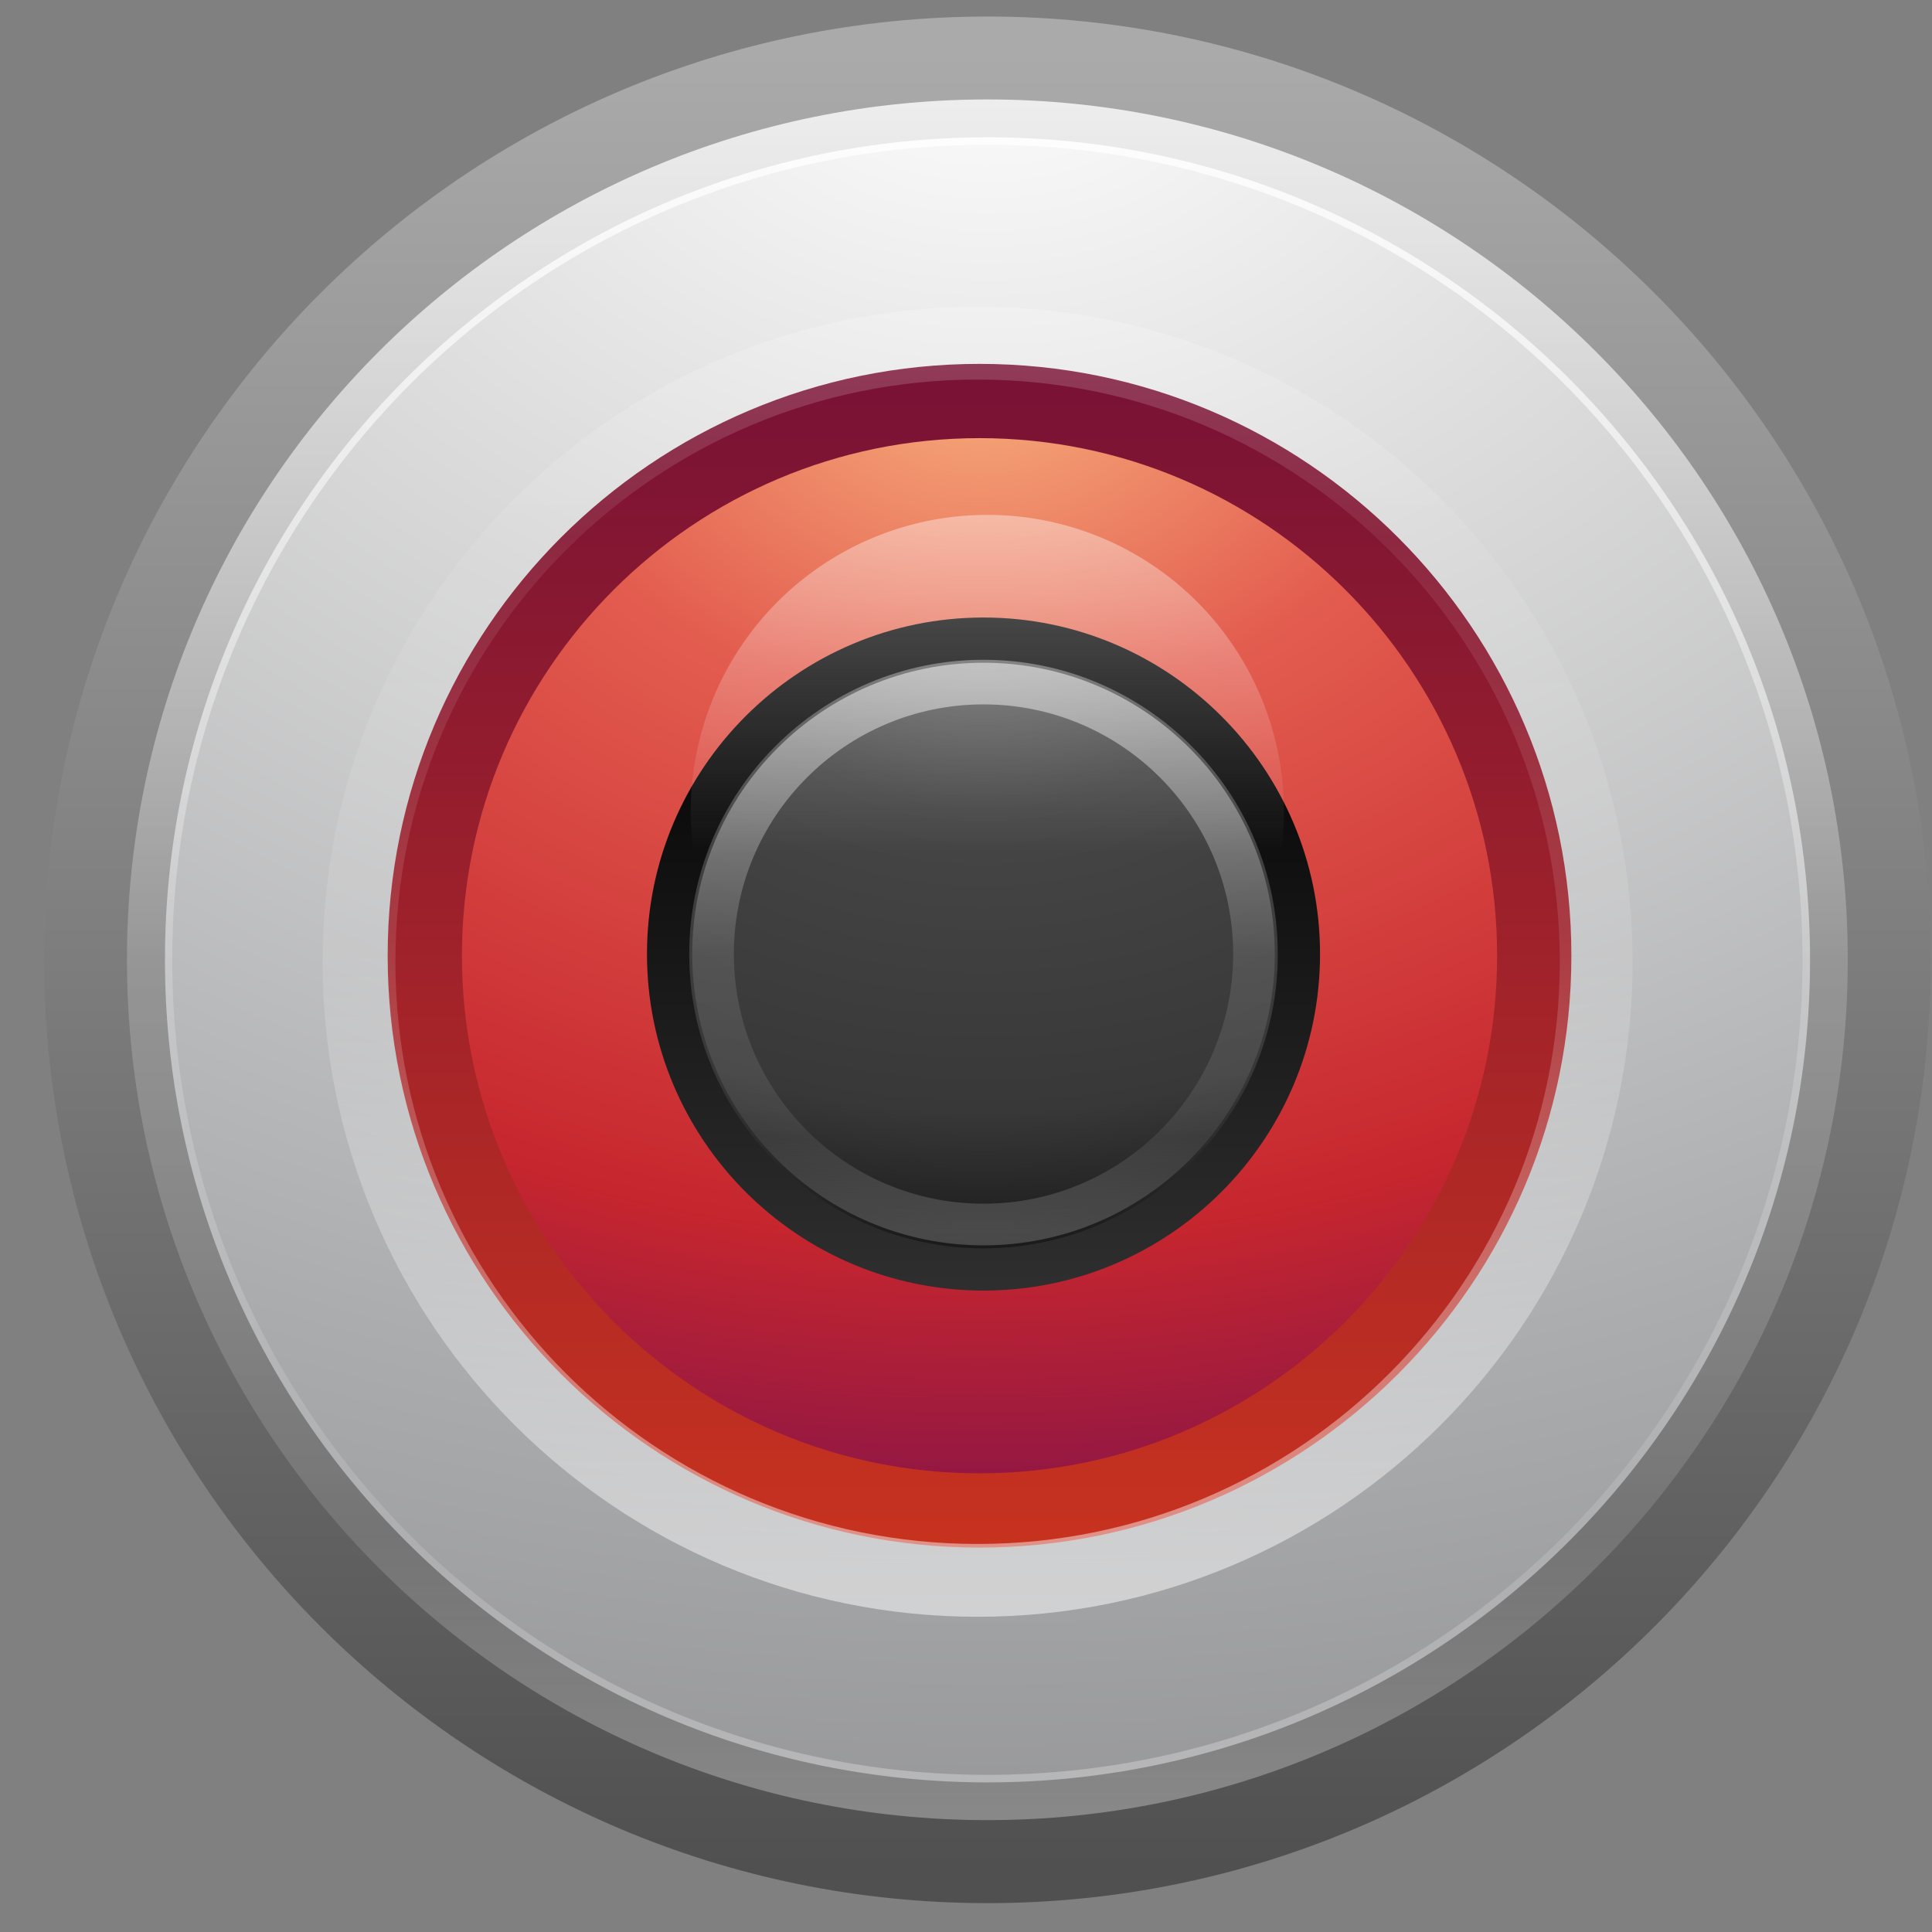 <?xml version="1.0" encoding="UTF-8" standalone="no"?>
<!-- Created with Inkscape (http://www.inkscape.org/) -->

<svg
   xmlns:dc="http://purl.org/dc/elements/1.1/"
   xmlns:cc="http://creativecommons.org/ns#"
   xmlns:rdf="http://www.w3.org/1999/02/22-rdf-syntax-ns#"
   xmlns:svg="http://www.w3.org/2000/svg"
   xmlns="http://www.w3.org/2000/svg"
   xmlns:xlink="http://www.w3.org/1999/xlink"
   xmlns:sodipodi="http://sodipodi.sourceforge.net/DTD/sodipodi-0.dtd"
   xmlns:inkscape="http://www.inkscape.org/namespaces/inkscape"
   id="svg3047"
   height="16"
   width="16"
   version="1.1"
   inkscape:version="0.48.2 r9819"
   sodipodi:docname="222.svg">
  <rect width="100%" height="100%" fill="#808080" stroke="none"/>
  <sodipodi:namedview
     pagecolor="#ffffff"
     bordercolor="#666666"
     borderopacity="1"
     objecttolerance="10"
     gridtolerance="10"
     guidetolerance="10"
     inkscape:pageopacity="0"
     inkscape:pageshadow="2"
     inkscape:window-width="1920"
     inkscape:window-height="1056"
     id="namedview46"
     showgrid="false"
     inkscape:zoom="11.4375"
     inkscape:cx="10.797814"
     inkscape:cy="24"
     inkscape:window-x="0"
     inkscape:window-y="24"
     inkscape:window-maximized="1"
     inkscape:current-layer="svg3047" />
  <defs
     id="defs3049">
    <linearGradient
       id="linearGradient3403"
       y2="44.341"
       gradientUnits="userSpaceOnUse"
       y1="6.238"
       gradientTransform="translate(-47.734,-0.357)"
       x2="71.204"
       x1="71.204">
      <stop
         id="stop4013"
         style="stop-color:#ffffff;"
         offset="0" />
      <stop
         id="stop4015"
         style="stop-color:#ffffff;stop-opacity:0.235;"
         offset="0.508" />
      <stop
         id="stop4017"
         style="stop-color:#ffffff;stop-opacity:0.157;"
         offset="0.835" />
      <stop
         id="stop4019"
         style="stop-color:#ffffff;stop-opacity:0.392;"
         offset="1" />
    </linearGradient>
    <radialGradient
       id="radialGradient3045"
       gradientUnits="userSpaceOnUse"
       cx="62.625"
       cy="4.625"
       r="10.625"
       gradientTransform="matrix(2.165,0,0,0.753,-111.565,36.518)">
      <stop
         id="stop8840"
         style="stop-color:#000000;"
         offset="0" />
      <stop
         id="stop8842"
         style="stop-color:#000000;stop-opacity:0;"
         offset="1" />
    </radialGradient>
    <linearGradient
       id="linearGradient3081"
       y2="44.341"
       gradientUnits="userSpaceOnUse"
       x2="71.204"
       gradientTransform="matrix(0.459,0,0,-0.459,-8.959,36.651)"
       y1="6.238"
       x1="71.204">
      <stop
         id="stop4013-2"
         style="stop-color:#ffffff;"
         offset="0" />
      <stop
         id="stop4015-4"
         style="stop-color:#ffffff;stop-opacity:0.235;"
         offset="0.508" />
      <stop
         id="stop4017-9"
         style="stop-color:#ffffff;stop-opacity:0.157;"
         offset="0.835" />
      <stop
         id="stop4019-0"
         style="stop-color:#ffffff;stop-opacity:0.392;"
         offset="1" />
    </linearGradient>
    <radialGradient
       id="radialGradient3084"
       gradientUnits="userSpaceOnUse"
       cy="3.99"
       cx="23.896"
       gradientTransform="matrix(0,0.88,-1.161,0,28.633,-4.084)"
       r="20.397">
      <stop
         id="stop3244-4"
         style="stop-color:#f8b17e;"
         offset="0" />
      <stop
         id="stop3246-5"
         style="stop-color:#e35d4f;"
         offset="0.262" />
      <stop
         id="stop3248-0"
         style="stop-color:#c6262e;"
         offset="0.661" />
      <stop
         id="stop3250-3"
         style="stop-color:#690b54;"
         offset="1" />
    </radialGradient>
    <linearGradient
       id="linearGradient3086"
       y2="45.369"
       gradientUnits="userSpaceOnUse"
       x2="7.078"
       gradientTransform="matrix(0.369,0,0,0.369,15.154,16.154)"
       y1="3.082"
       x1="7.078">
      <stop
         id="stop2492-0"
         style="stop-color:#791235;"
         offset="0" />
      <stop
         id="stop2494-6"
         style="stop-color:#c7321f;"
         offset="1" />
    </linearGradient>
    <linearGradient
       id="linearGradient3089"
       y2="44.341"
       gradientUnits="userSpaceOnUse"
       x2="71.204"
       gradientTransform="matrix(0.351,0,0,0.351,-1.204,16.091)"
       y1="6.238"
       x1="71.204">
      <stop
         id="stop4013-3"
         style="stop-color:#ffffff;"
         offset="0" />
      <stop
         id="stop4015-6"
         style="stop-color:#ffffff;stop-opacity:0.235;"
         offset="0.508" />
      <stop
         id="stop4017-1"
         style="stop-color:#ffffff;stop-opacity:0.157;"
         offset="0.835" />
      <stop
         id="stop4019-2"
         style="stop-color:#ffffff;stop-opacity:0.392;"
         offset="1" />
    </linearGradient>
    <radialGradient
       id="radialGradient3092"
       gradientUnits="userSpaceOnUse"
       cy="3.99"
       cx="23.896"
       gradientTransform="matrix(0,2.287,-3.019,0,36.047,-50.629)"
       r="20.397">
      <stop
         id="stop3244-3"
         style="stop-color:#ffffff;"
         offset="0" />
      <stop
         id="stop3246-1"
         style="stop-color:#dddddd;"
         offset="0.262" />
      <stop
         id="stop3248-9"
         style="stop-color:#abacae;"
         offset="0.661" />
      <stop
         id="stop3250-4"
         style="stop-color:#89898b;"
         offset="1" />
    </radialGradient>
    <linearGradient
       id="linearGradient3094"
       y2="3.082"
       gradientUnits="userSpaceOnUse"
       x2="18.379"
       gradientTransform="matrix(0.958,0,0,0.958,0.997,1.998)"
       y1="44.98"
       x1="18.379">
      <stop
         id="stop2492-8"
         style="stop-color:#505050;"
         offset="0" />
      <stop
         id="stop2494-4"
         style="stop-color:#aaaaaa;"
         offset="1" />
    </linearGradient>
    <linearGradient
       id="linearGradient3990"
       inkscape:collect="always">
      <stop
         id="stop3992"
         offset="0"
         style="stop-color:#ffffff;stop-opacity:1;" />
      <stop
         id="stop3994"
         offset="1"
         style="stop-color:#ffffff;stop-opacity:0;" />
    </linearGradient>
    <linearGradient
       y2="65.922"
       x2="68.313"
       y1="52.925"
       x1="68.313"
       gradientUnits="userSpaceOnUse"
       id="linearGradient3101"
       xlink:href="#linearGradient3990"
       inkscape:collect="always" />
    <linearGradient
       inkscape:collect="always"
       xlink:href="#linearGradient3403"
       id="linearGradient3028"
       gradientUnits="userSpaceOnUse"
       gradientTransform="matrix(0.375,0,0,0.375,-18.723,-1.561)"
       x1="71.204"
       y1="6.238"
       x2="71.204"
       y2="44.341" />
    <linearGradient
       inkscape:collect="always"
       xlink:href="#linearGradient3089"
       id="linearGradient3031"
       gradientUnits="userSpaceOnUse"
       gradientTransform="matrix(0.215,0,0,0.215,-7.331,2.457)"
       x1="71.204"
       y1="6.238"
       x2="71.204"
       y2="44.341" />
    <radialGradient
       inkscape:collect="always"
       xlink:href="#radialGradient3084"
       id="radialGradient3037"
       gradientUnits="userSpaceOnUse"
       gradientTransform="matrix(0,0.539,-0.711,0,10.951,-9.904)"
       cx="23.896"
       cy="3.99"
       r="20.397" />
    <linearGradient
       inkscape:collect="always"
       xlink:href="#linearGradient3086"
       id="linearGradient3039"
       gradientUnits="userSpaceOnUse"
       gradientTransform="matrix(0.226,0,0,0.226,2.692,2.496)"
       x1="7.078"
       y1="3.082"
       x2="7.078"
       y2="45.369" />
    <radialGradient
       inkscape:collect="always"
       xlink:href="#radialGradient3092"
       id="radialGradient3042"
       gradientUnits="userSpaceOnUse"
       gradientTransform="matrix(0,0.858,-1.132,0,12.695,-20.413)"
       cx="23.896"
       cy="3.99"
       r="20.397" />
    <linearGradient
       inkscape:collect="always"
       xlink:href="#linearGradient3094"
       id="linearGradient3044"
       gradientUnits="userSpaceOnUse"
       gradientTransform="matrix(0.359,0,0,0.359,-0.448,-0.677)"
       x1="18.379"
       y1="44.98"
       x2="18.379"
       y2="3.082" />
    <linearGradient
       inkscape:collect="always"
       xlink:href="#linearGradient3081"
       id="linearGradient3071"
       gradientUnits="userSpaceOnUse"
       gradientTransform="matrix(0.277,0,0,-0.277,-11.768,14.987)"
       x1="71.204"
       y1="6.238"
       x2="71.204"
       y2="44.341" />
    <radialGradient
       inkscape:collect="always"
       xlink:href="#radialGradient3084-4"
       id="radialGradient3037-8"
       gradientUnits="userSpaceOnUse"
       gradientTransform="matrix(0,0.88,-1.161,0,28.633,-4.084)"
       cx="23.896"
       cy="3.99"
       r="20.397" />
    <radialGradient
       id="radialGradient3084-4"
       gradientUnits="userSpaceOnUse"
       cy="3.99"
       cx="23.896"
       gradientTransform="matrix(0,0.88,-1.161,0,28.633,-4.084)"
       r="20.397">
      <stop
         id="stop3244-4-8"
         style="stop-color:#676767;stop-opacity:1;"
         offset="0" />
      <stop
         id="stop3246-5-1"
         style="stop-color:#464646;stop-opacity:1;"
         offset="0.262" />
      <stop
         id="stop3248-0-0"
         style="stop-color:#383838;stop-opacity:1;"
         offset="0.661" />
      <stop
         id="stop3250-3-3"
         style="stop-color:#000000;stop-opacity:1;"
         offset="1" />
    </radialGradient>
    <linearGradient
       inkscape:collect="always"
       xlink:href="#linearGradient3086-4"
       id="linearGradient3039-0"
       gradientUnits="userSpaceOnUse"
       gradientTransform="matrix(0.369,0,0,0.369,15.154,16.154)"
       x1="7.078"
       y1="3.082"
       x2="7.078"
       y2="45.369" />
    <linearGradient
       id="linearGradient3086-4"
       y2="45.369"
       gradientUnits="userSpaceOnUse"
       x2="7.078"
       gradientTransform="matrix(0.369,0,0,0.369,15.154,16.154)"
       y1="3.082"
       x1="7.078">
      <stop
         id="stop2492-0-4"
         style="stop-color:#000000;stop-opacity:1;"
         offset="0" />
      <stop
         id="stop2494-6-4"
         style="stop-color:#2e2e2e;stop-opacity:1;"
         offset="1" />
    </linearGradient>
    <linearGradient
       inkscape:collect="always"
       xlink:href="#linearGradient3089-7"
       id="linearGradient3031-4"
       gradientUnits="userSpaceOnUse"
       gradientTransform="matrix(0.121,0,0,0.121,-0.539,4.831)"
       x1="71.204"
       y1="6.238"
       x2="71.204"
       y2="44.341" />
    <linearGradient
       id="linearGradient3089-7"
       y2="44.341"
       gradientUnits="userSpaceOnUse"
       x2="71.204"
       gradientTransform="matrix(0.351,0,0,0.351,-1.204,16.091)"
       y1="6.238"
       x1="71.204">
      <stop
         id="stop4013-3-6"
         style="stop-color:#ffffff;"
         offset="0" />
      <stop
         id="stop4015-6-3"
         style="stop-color:#ffffff;stop-opacity:0.235;"
         offset="0.508" />
      <stop
         id="stop4017-1-1"
         style="stop-color:#ffffff;stop-opacity:0.157;"
         offset="0.835" />
      <stop
         id="stop4019-2-7"
         style="stop-color:#ffffff;stop-opacity:0.392;"
         offset="1" />
    </linearGradient>
    <radialGradient
       r="20.397"
       cy="3.99"
       cx="23.896"
       gradientTransform="matrix(0,0.306,-0.404,0,9.759,-2.231)"
       gradientUnits="userSpaceOnUse"
       id="radialGradient3067"
       xlink:href="#radialGradient3084-4"
       inkscape:collect="always" />
    <linearGradient
       y2="45.369"
       x2="7.078"
       y1="3.082"
       x1="7.078"
       gradientTransform="matrix(0.128,0,0,0.128,5.063,4.82)"
       gradientUnits="userSpaceOnUse"
       id="linearGradient3069"
       xlink:href="#linearGradient3086-4"
       inkscape:collect="always" />
  </defs>
  <path
     inkscape:connector-curvature="0"
     style="fill:url(#radialGradient3042);stroke:url(#linearGradient3044);stroke-width:1;stroke-linecap:round;stroke-linejoin:round;stroke-miterlimit:4;stroke-dasharray:none;stroke-dashoffset:0"
     d="m 8.178,0.637 c -4.034,0 -7.312,3.277 -7.312,7.312 0,4.034 3.277,7.312 7.312,7.312 4.034,0 7.312,-3.277 7.312,-7.312 0,-4.034 -3.277,-7.312 -7.312,-7.312 z"
     id="path2555-1" />
  <path
     inkscape:connector-curvature="0"
     style="fill:url(#radialGradient3037);stroke:url(#linearGradient3039);stroke-width:0.615;stroke-linecap:round;stroke-linejoin:round;stroke-miterlimit:4;stroke-dasharray:none;stroke-dashoffset:0"
     d="m 8.112,3.321 c -2.535,0 -4.594,2.059 -4.594,4.594 0,2.535 2.059,4.594 4.594,4.594 2.535,0 4.594,-2.059 4.594,-4.594 0,-2.535 -2.059,-4.594 -4.594,-4.594 z"
     id="path2555-3" />
  <path
     inkscape:connector-curvature="0"
     style="opacity:0.5;color:#000000;fill:none;stroke:url(#linearGradient3071);stroke-width:0.603;stroke-linecap:round;stroke-linejoin:round;stroke-miterlimit:4;stroke-dasharray:none;stroke-dashoffset:0;enable-background:accumulate"
     d="m 13.219,7.965 c 0,-2.829 -2.294,-5.123 -5.123,-5.123 -2.829,0 -5.123,2.294 -5.123,5.123 0,2.829 2.294,5.123 5.123,5.123 2.829,0 5.123,-2.293 5.123,-5.123 z"
     id="path8655-6-1" />
  <path
     inkscape:connector-curvature="0"
     style="opacity:0.8;color:#000000;fill:none;stroke:url(#linearGradient3028);stroke-width:0.375;stroke-linecap:round;stroke-linejoin:round;stroke-miterlimit:4;stroke-dasharray:none;stroke-dashoffset:0;enable-background:accumulate"
     d="m 15.115,7.948 c 0,3.832 -3.106,6.938 -6.938,6.938 -3.831,0 -6.938,-3.106 -6.938,-6.938 0,-3.831 3.106,-6.937 6.938,-6.937 3.831,0 6.938,3.106 6.938,6.937 z"
     id="path8655" />
  <path
     inkscape:connector-curvature="0"
     style="fill:url(#radialGradient3067);stroke:url(#linearGradient3069);stroke-width:0.35;stroke-linecap:round;stroke-linejoin:round;stroke-miterlimit:4;stroke-dasharray:none;stroke-dashoffset:0"
     d="m 8.145,5.289 c -1.441,0 -2.612,1.171 -2.612,2.612 0,1.441 1.171,2.612 2.612,2.612 1.441,0 2.612,-1.171 2.612,-2.612 0,-1.441 -1.171,-2.612 -2.612,-2.612 z"
     id="path2555-3-1" />
  <path
     inkscape:connector-curvature="0"
     style="opacity:0.5;color:#000000;fill:none;stroke:url(#linearGradient3031-4);stroke-width:0.345;stroke-linecap:round;stroke-linejoin:round;stroke-miterlimit:4;stroke-dasharray:none;stroke-dashoffset:0;enable-background:accumulate"
     d="m 10.385,7.901 c 0,1.237 -1.003,2.24 -2.24,2.24 -1.237,0 -2.24,-1.003 -2.24,-2.24 0,-1.237 1.003,-2.24 2.24,-2.24 1.237,0 2.24,1.003 2.24,2.24 z"
     id="path8655-6-7" />
  <path
     sodipodi:type="arc"
     style="opacity:0.4;color:#000000;fill:url(#linearGradient3101);fill-opacity:1;stroke:none;stroke-width:1;marker:none;visibility:visible;display:inline;overflow:visible;enable-background:accumulate"
     id="path3220"
     sodipodi:cx="66.914391"
     sodipodi:cy="64.349724"
     sodipodi:rx="11.424408"
     sodipodi:ry="11.424408"
     d="m 78.339,64.35 a 11.424,11.424 0 1 1 -22.849,0 11.424,11.424 0 1 1 22.849,0 z"
     transform="matrix(0.215,0,0,0.215,-6.21,-7.115)" />
</svg>
